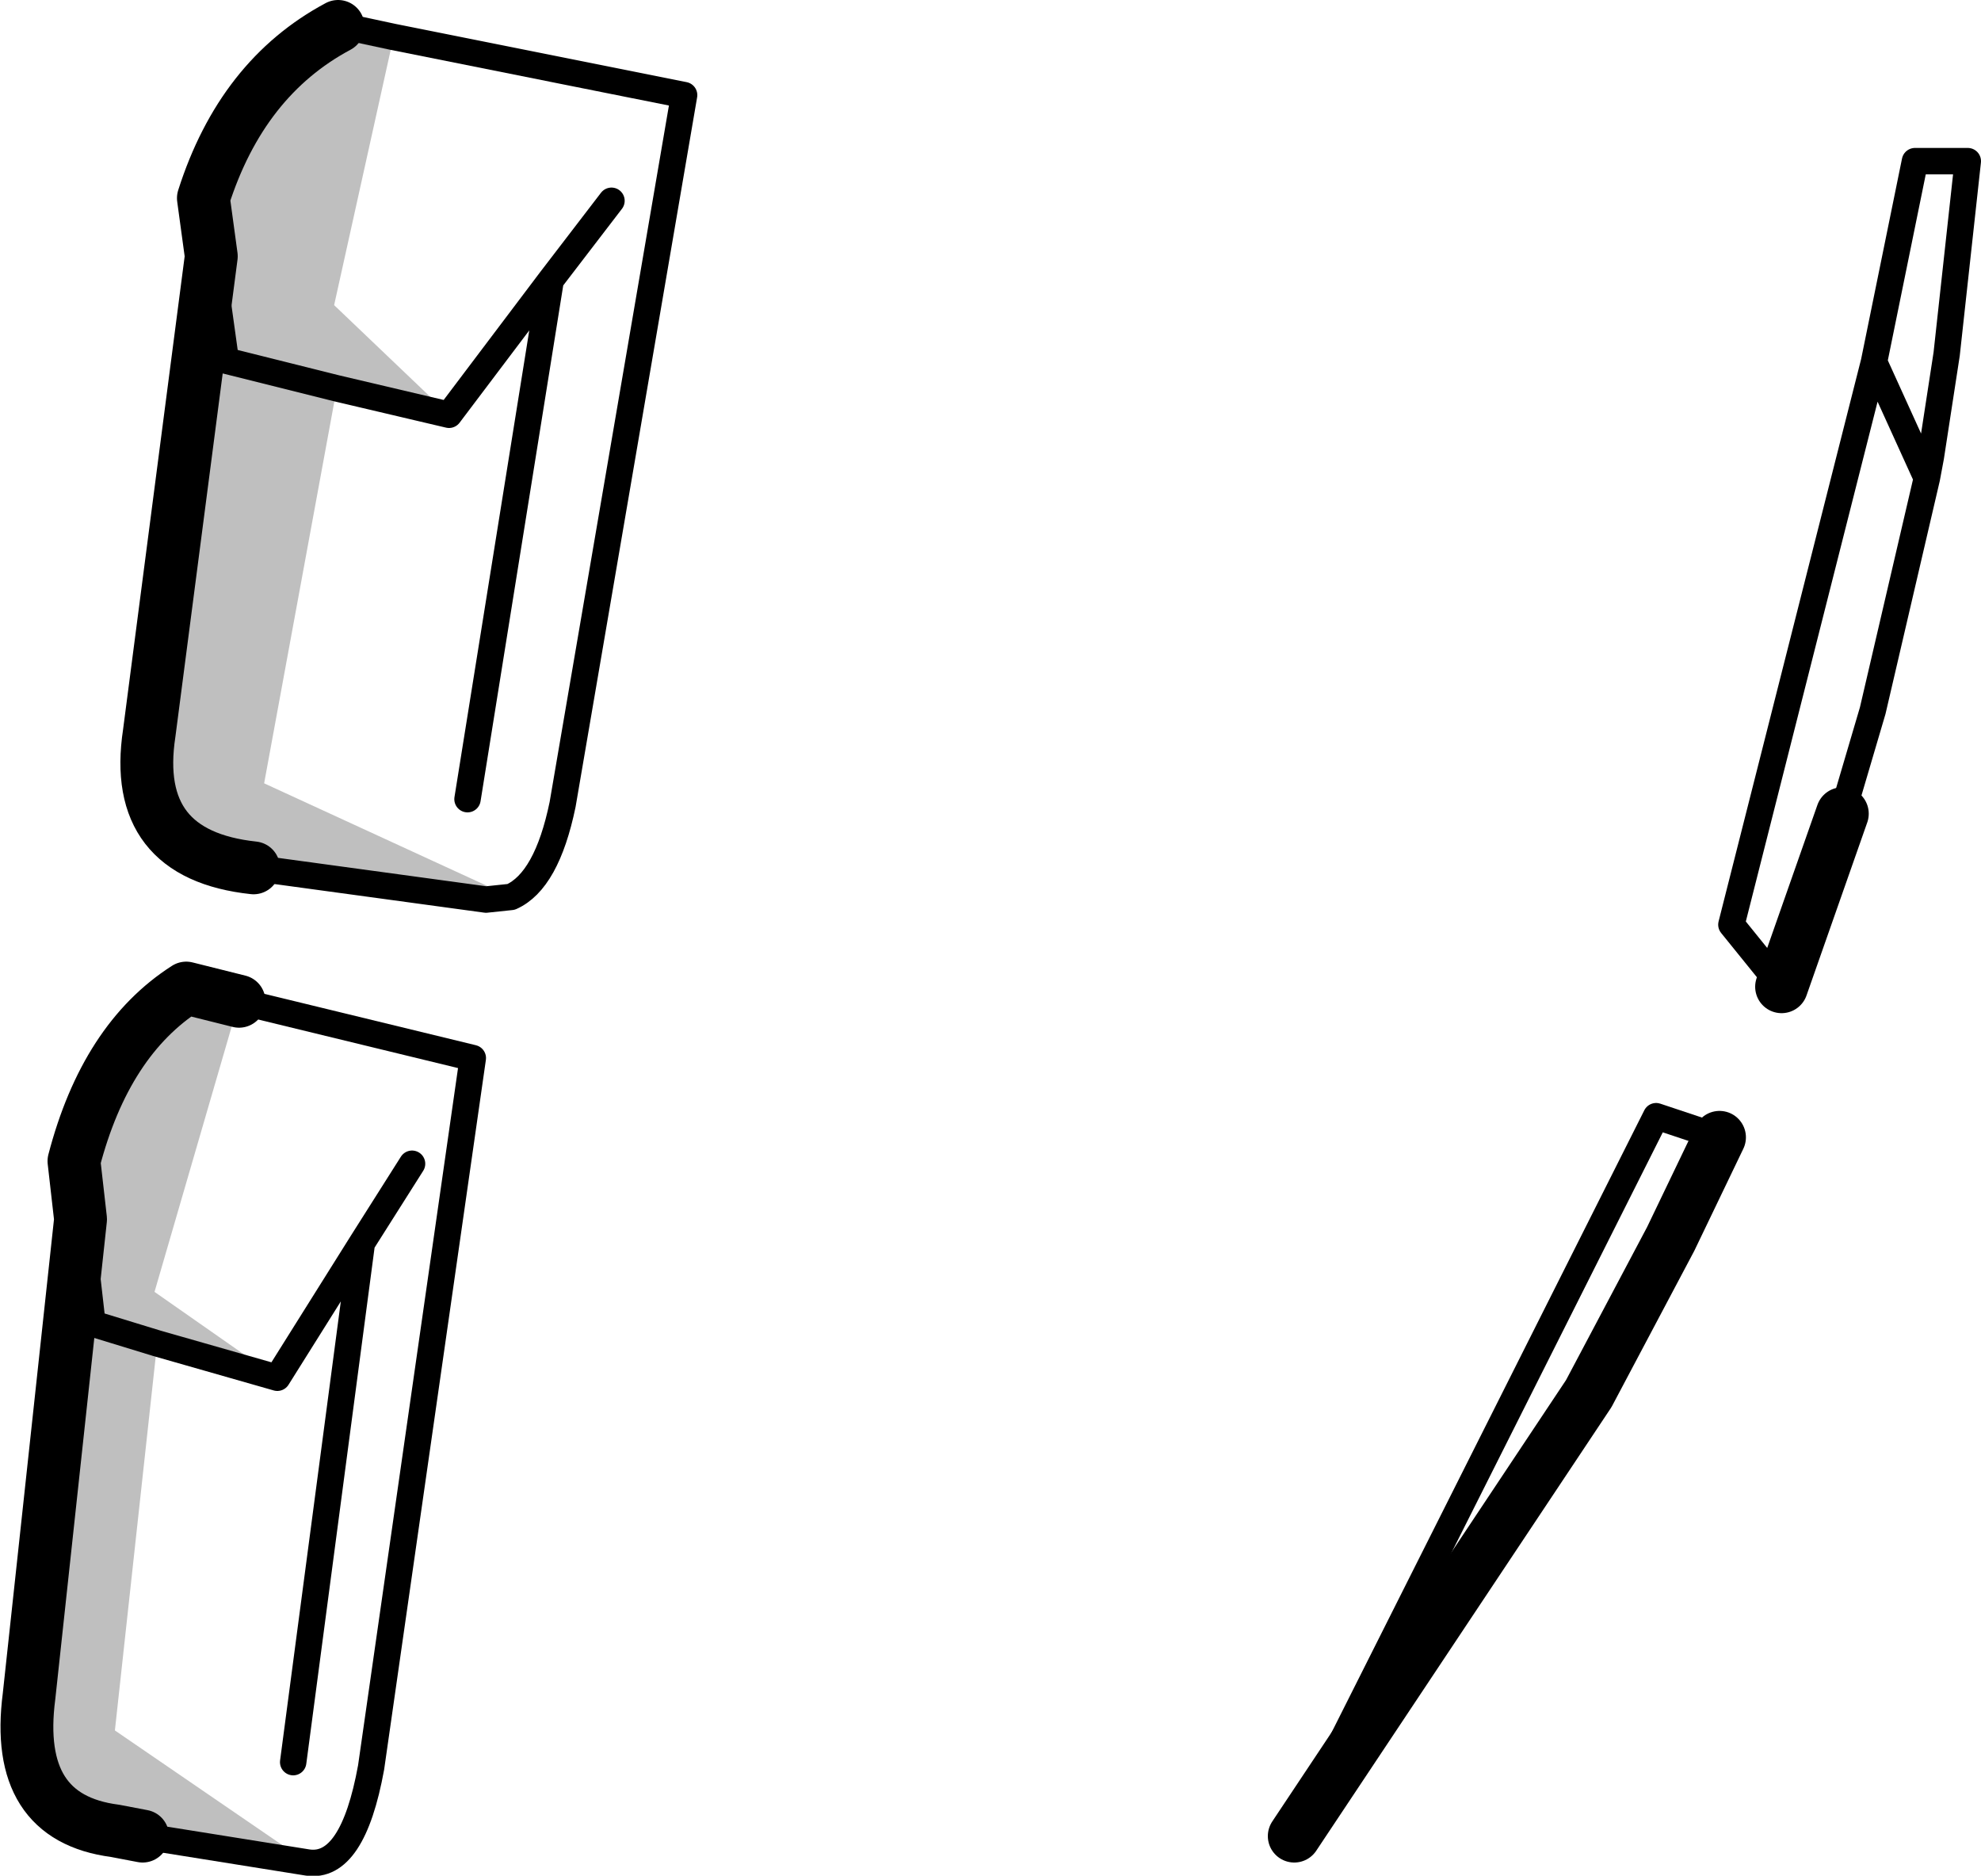 <?xml version="1.0" encoding="UTF-8" standalone="no"?>
<svg xmlns:xlink="http://www.w3.org/1999/xlink" height="71.0px" width="75.0px" xmlns="http://www.w3.org/2000/svg">
  <g transform="matrix(1.0, 0.0, 0.0, 1.0, -171.6, -254.55)">
    <path d="M186.5 255.95 L184.25 266.1 188.6 270.25 184.35 269.25 181.6 284.2 190.95 288.5 190.0 288.6 181.2 287.4 Q176.55 286.9 177.25 282.3 L179.6 264.25 179.3 262.05 Q180.75 257.5 184.4 255.55 L184.4 255.5 186.5 255.95 M184.35 269.25 L180.15 268.2 179.6 264.25 180.15 268.2 184.35 269.25 M174.65 300.7 L174.4 298.5 Q175.6 293.9 178.65 291.95 L180.65 292.45 177.45 303.45 182.1 306.7 177.55 305.4 175.1 304.65 174.65 300.7 175.1 304.65 177.55 305.4 175.95 320.05 183.25 325.05 177.0 324.05 175.95 323.85 Q172.1 323.35 172.7 318.75 L174.65 300.7" fill="#000000" fill-opacity="0.251" fill-rule="evenodd" stroke="none"/>
    <path d="M239.05 291.9 L237.15 289.55 242.55 268.25 244.1 260.65 246.1 260.65 245.3 267.95 244.7 271.85 244.55 272.65 242.5 281.45 241.35 285.35 M188.6 270.25 L192.45 265.15 194.75 262.15 M188.6 270.25 L184.35 269.25 180.15 268.2 179.6 264.25 M190.95 288.5 Q192.3 287.9 192.9 285.0 L197.5 258.15 186.5 255.95 184.4 255.5 184.4 255.55 M174.65 300.7 L175.1 304.65 177.55 305.4 182.1 306.7 185.3 301.6 187.2 298.6 M180.65 292.45 L189.5 294.6 185.65 321.45 Q184.95 325.3 183.25 325.05 L177.0 324.05 M181.2 287.4 L190.0 288.6 190.95 288.5 M192.45 265.15 L189.3 284.8 M220.6 324.05 L234.3 296.8 236.7 297.6 M182.7 321.25 L185.3 301.6 M244.55 272.65 L242.55 268.25" fill="none" stroke="#000000" stroke-linecap="round" stroke-linejoin="round" stroke-width="1.0"/>
    <path d="M241.35 285.35 L239.05 291.9 M184.4 255.55 Q180.75 257.5 179.3 262.05 L179.6 264.25 177.25 282.3 Q176.55 286.9 181.2 287.4 M180.65 292.45 L178.65 291.95 Q175.6 293.9 174.4 298.5 L174.65 300.7 172.7 318.75 Q172.1 323.35 175.95 323.85 L177.0 324.05 M236.7 297.6 L234.85 301.45 231.75 307.3 220.6 324.05" fill="none" stroke="#000000" stroke-linecap="round" stroke-linejoin="round" stroke-width="2.0"/>
  </g>
</svg>
